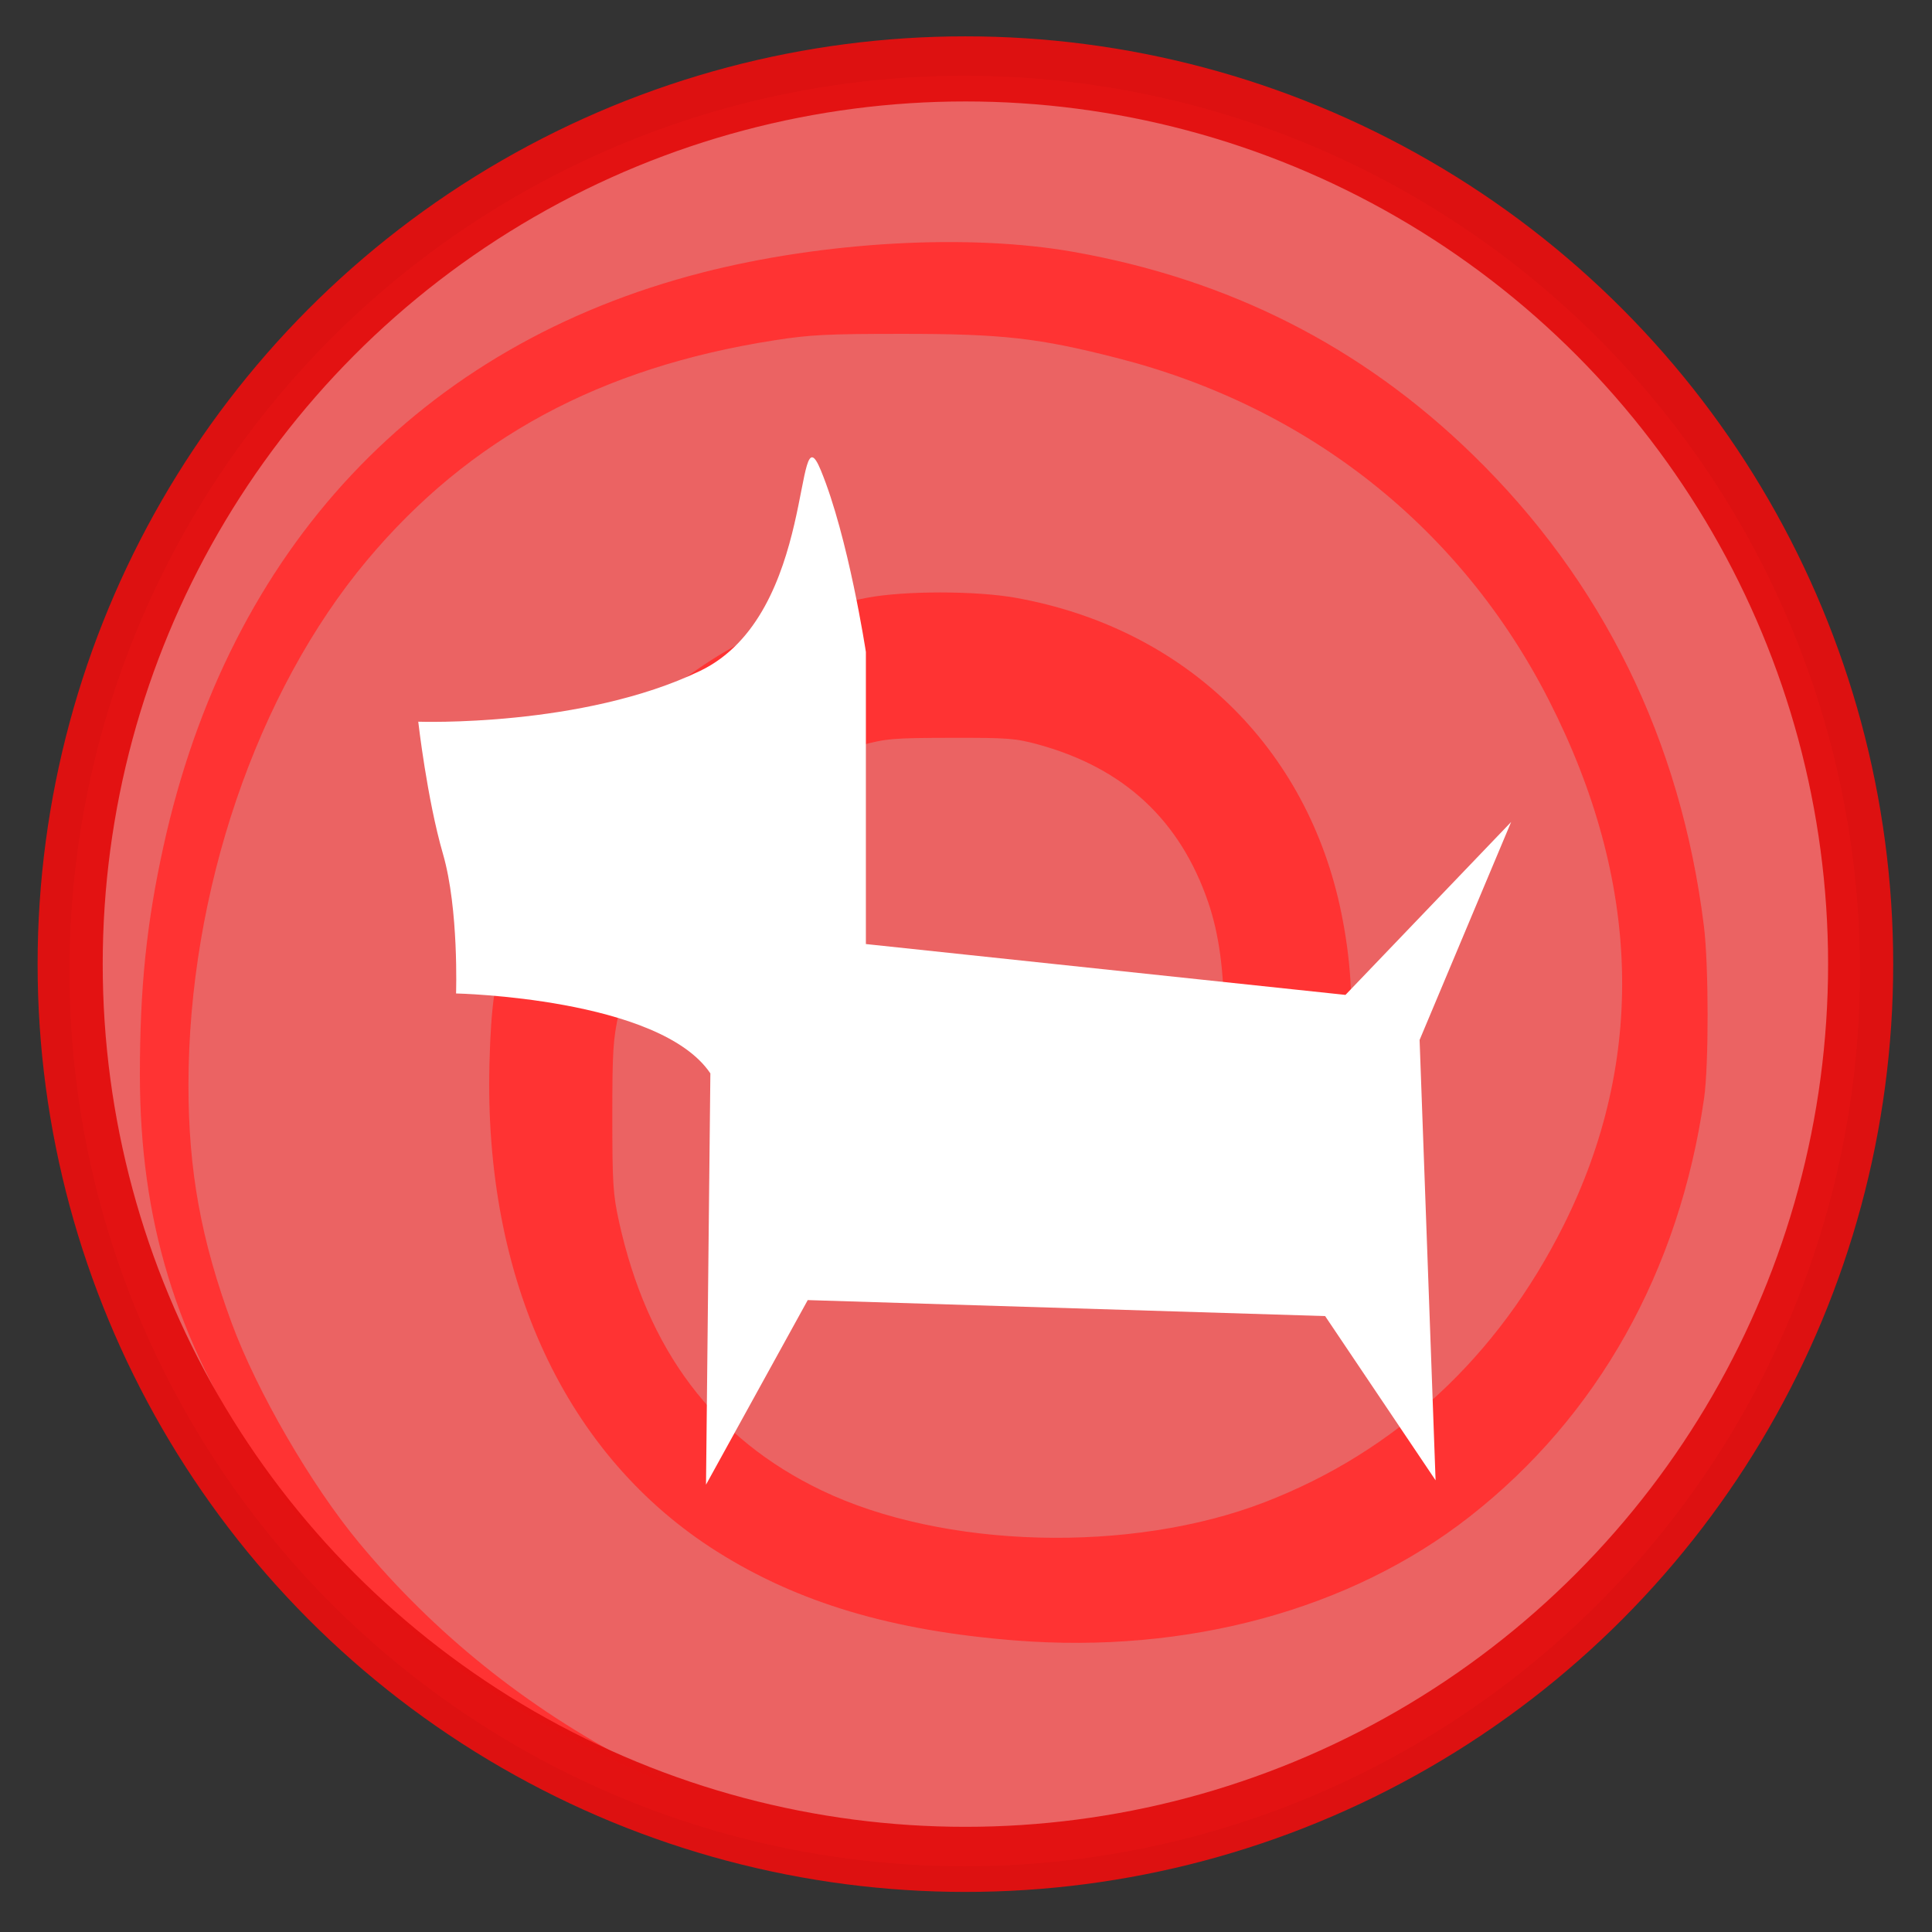 <?xml version="1.0" encoding="UTF-8" standalone="no"?>
<svg
   xmlns:dc="http://purl.org/dc/elements/1.1/"
   xmlns:cc="http://creativecommons.org/ns#"
   xmlns:rdf="http://www.w3.org/1999/02/22-rdf-syntax-ns#"
   xmlns:svg="http://www.w3.org/2000/svg"
   xmlns="http://www.w3.org/2000/svg"
   xmlns:sodipodi="http://sodipodi.sourceforge.net/DTD/sodipodi-0.dtd"
   xmlns:inkscape="http://www.inkscape.org/namespaces/inkscape"
   width="100.0px"
   height="100.0px"
   viewBox="0 0 100.0 100.0"
   version="1.1"
   id="SVGRoot"
   sodipodi:docname="Favicon-Logo.svg"
   inkscape:version="1.0.1 (3bc2e813f5, 2020-09-07)"
   inkscape:export-filename="\\wsl$\Ubuntu\home\sjstark\aapro\supdog-app\assets\logos\Favicon-Logo.png"
   inkscape:export-xdpi="96"
   inkscape:export-ydpi="96">
  <rect x="0" y="0" width="100.0" height="100.0" fill="#333333" stroke="none"/>
  <defs
     id="defs857" />
  <sodipodi:namedview
     id="base"
     pagecolor="#ffffff"
     bordercolor="#666666"
     borderopacity="1.0"
     inkscape:pageopacity="0.0"
     inkscape:pageshadow="2"
     inkscape:zoom="2.8"
     inkscape:cx="66.511349"
     inkscape:cy="-28.370763"
     inkscape:document-units="px"
     inkscape:current-layer="layer1"
     inkscape:document-rotation="0"
     showgrid="true"
     inkscape:window-width="1267"
     inkscape:window-height="1198"
     inkscape:window-x="130"
     inkscape:window-y="130"
     inkscape:window-maximized="0"
     inkscape:snap-bbox="true"
     inkscape:snap-bbox-midpoints="true">
    <inkscape:grid
       type="xygrid"
       id="grid1427" />
  </sodipodi:namedview>
  <g
     inkscape:label="Layer 1"
     inkscape:groupmode="layer"
     id="layer1">
    <g
       id="g980"
       transform="matrix(1.685,0,0,1.685,-56.186,-284.569)">
      <circle
         id="path13"
         cx="62.979"
         cy="198.711"
         r="27.5"
         style="fill:#eb6363;fill-opacity:1;stroke:none;stroke-width:2;stroke-miterlimit:4;stroke-dasharray:none;stroke-opacity:0.961" />
      <path
         style="fill:#ff3333;fill-opacity:1;stroke:none;stroke-width:0.009;stroke-miterlimit:4;stroke-dasharray:none;stroke-dashoffset:0;stroke-opacity:1"
         d="m 52.512,223.103 c -3.18,-1.462 -5.876,-3.32 -8.222,-5.665 -1.321,-1.321 -2.089,-2.249 -3.031,-3.664 -2.505,-3.761 -3.616,-7.409 -3.617,-11.875 -4.8e-4,-2.67 0.203,-4.648 0.722,-7.009 2.013,-9.163 7.877,-15.409 16.554,-17.634 3.717,-0.953 8.177,-1.203 11.384,-0.638 4.793,0.844 8.861,2.906 12.265,6.215 4.01,3.898 6.413,8.795 7.12,14.512 0.147,1.188 0.15,4.256 0.005,5.268 -0.76,5.309 -3.264,9.778 -7.207,12.862 -3.651,2.855 -8.67,4.22 -13.97,3.799 -3.777,-0.3 -6.647,-1.156 -9.137,-2.724 -4.645,-2.925 -7.175,-8.351 -6.998,-15.008 0.047,-1.766 0.162,-2.574 0.569,-3.997 0.682,-2.387 2.003,-4.623 3.784,-6.403 2.023,-2.023 4.522,-3.369 7.23,-3.893 1.143,-0.221 3.359,-0.222 4.588,-9e-4 5.195,0.933 8.965,4.588 10,9.695 1.138,5.617 -0.981,10.02 -5.542,11.509 -1.642,0.536 -4.265,0.722 -5.364,0.38 -1.251,-0.389 -2.059,-1.298 -2.606,-2.931 -0.333,-0.995 -0.37,-1.43 -0.071,-0.841 0.252,0.495 0.808,1.074 1.324,1.376 0.713,0.418 1.401,0.536 2.804,0.482 2.075,-0.079 3.234,-0.486 4.248,-1.491 1.152,-1.141 1.595,-2.615 1.598,-5.314 0.002,-1.405 -0.155,-2.549 -0.479,-3.5 -0.864,-2.535 -2.591,-4.14 -5.233,-4.862 -0.688,-0.188 -0.939,-0.207 -2.679,-0.203 -1.778,0.004 -1.983,0.021 -2.774,0.235 -1.202,0.325 -2.083,0.712 -2.999,1.316 -2.259,1.491 -3.748,3.816 -4.425,6.908 -0.177,0.809 -0.199,1.163 -0.199,3.186 0,2.028 0.022,2.377 0.2,3.192 0.869,3.968 2.912,6.686 6.224,8.278 3.737,1.797 9.508,1.952 13.615,0.365 4.018,-1.552 7.154,-4.455 9.177,-8.494 2.546,-5.084 2.395,-10.563 -0.443,-16.135 -2.698,-5.295 -7.383,-9.012 -13.252,-10.514 -2.428,-0.621 -3.534,-0.746 -6.598,-0.746 -2.328,0 -2.845,0.026 -3.951,0.199 -5.345,0.835 -9.372,3.011 -12.508,6.757 -3.391,4.052 -5.482,10.197 -5.484,16.116 -6.8e-4,2.631 0.384,4.751 1.327,7.312 0.773,2.1 2.443,4.98 3.913,6.751 2.31,2.782 5.119,5.042 8.399,6.756 0.638,0.334 1.1,0.606 1.027,0.606 -0.074,-5.4e-4 -0.654,-0.24 -1.29,-0.532 z"
         id="path952-4" />
      <circle
         id="path13-1"
         cx="63"
         cy="198.5"
         r="27.5"
         style="opacity:1;fill:none;fill-opacity:1;stroke:#e31010;stroke-width:2;stroke-miterlimit:4;stroke-dasharray:none;stroke-opacity:0.961" />
      <path
         style="fill:#ffffff;fill-opacity:1;stroke:none;stroke-width:1px;stroke-linecap:butt;stroke-linejoin:miter;stroke-opacity:1"
         d="m 55.166,201.856 -0.134,12.634 3.125,-5.67 15.893,0.491 3.393,5.045 -0.491,-13.527 2.812,-6.696 -5.089,5.312 -14.732,-1.562 v -8.973 c 0,0 -0.536,-3.527 -1.384,-5.58 -0.848,-2.054 -0.089,4.42 -3.705,6.161 -3.616,1.741 -8.661,1.562 -8.661,1.562 0,0 0.268,2.366 0.759,4.062 0.491,1.696 0.402,4.286 0.402,4.286 0,0 6.25,0.134 7.812,2.455 z"
         id="path857" />
    </g>
  </g>
</svg>
